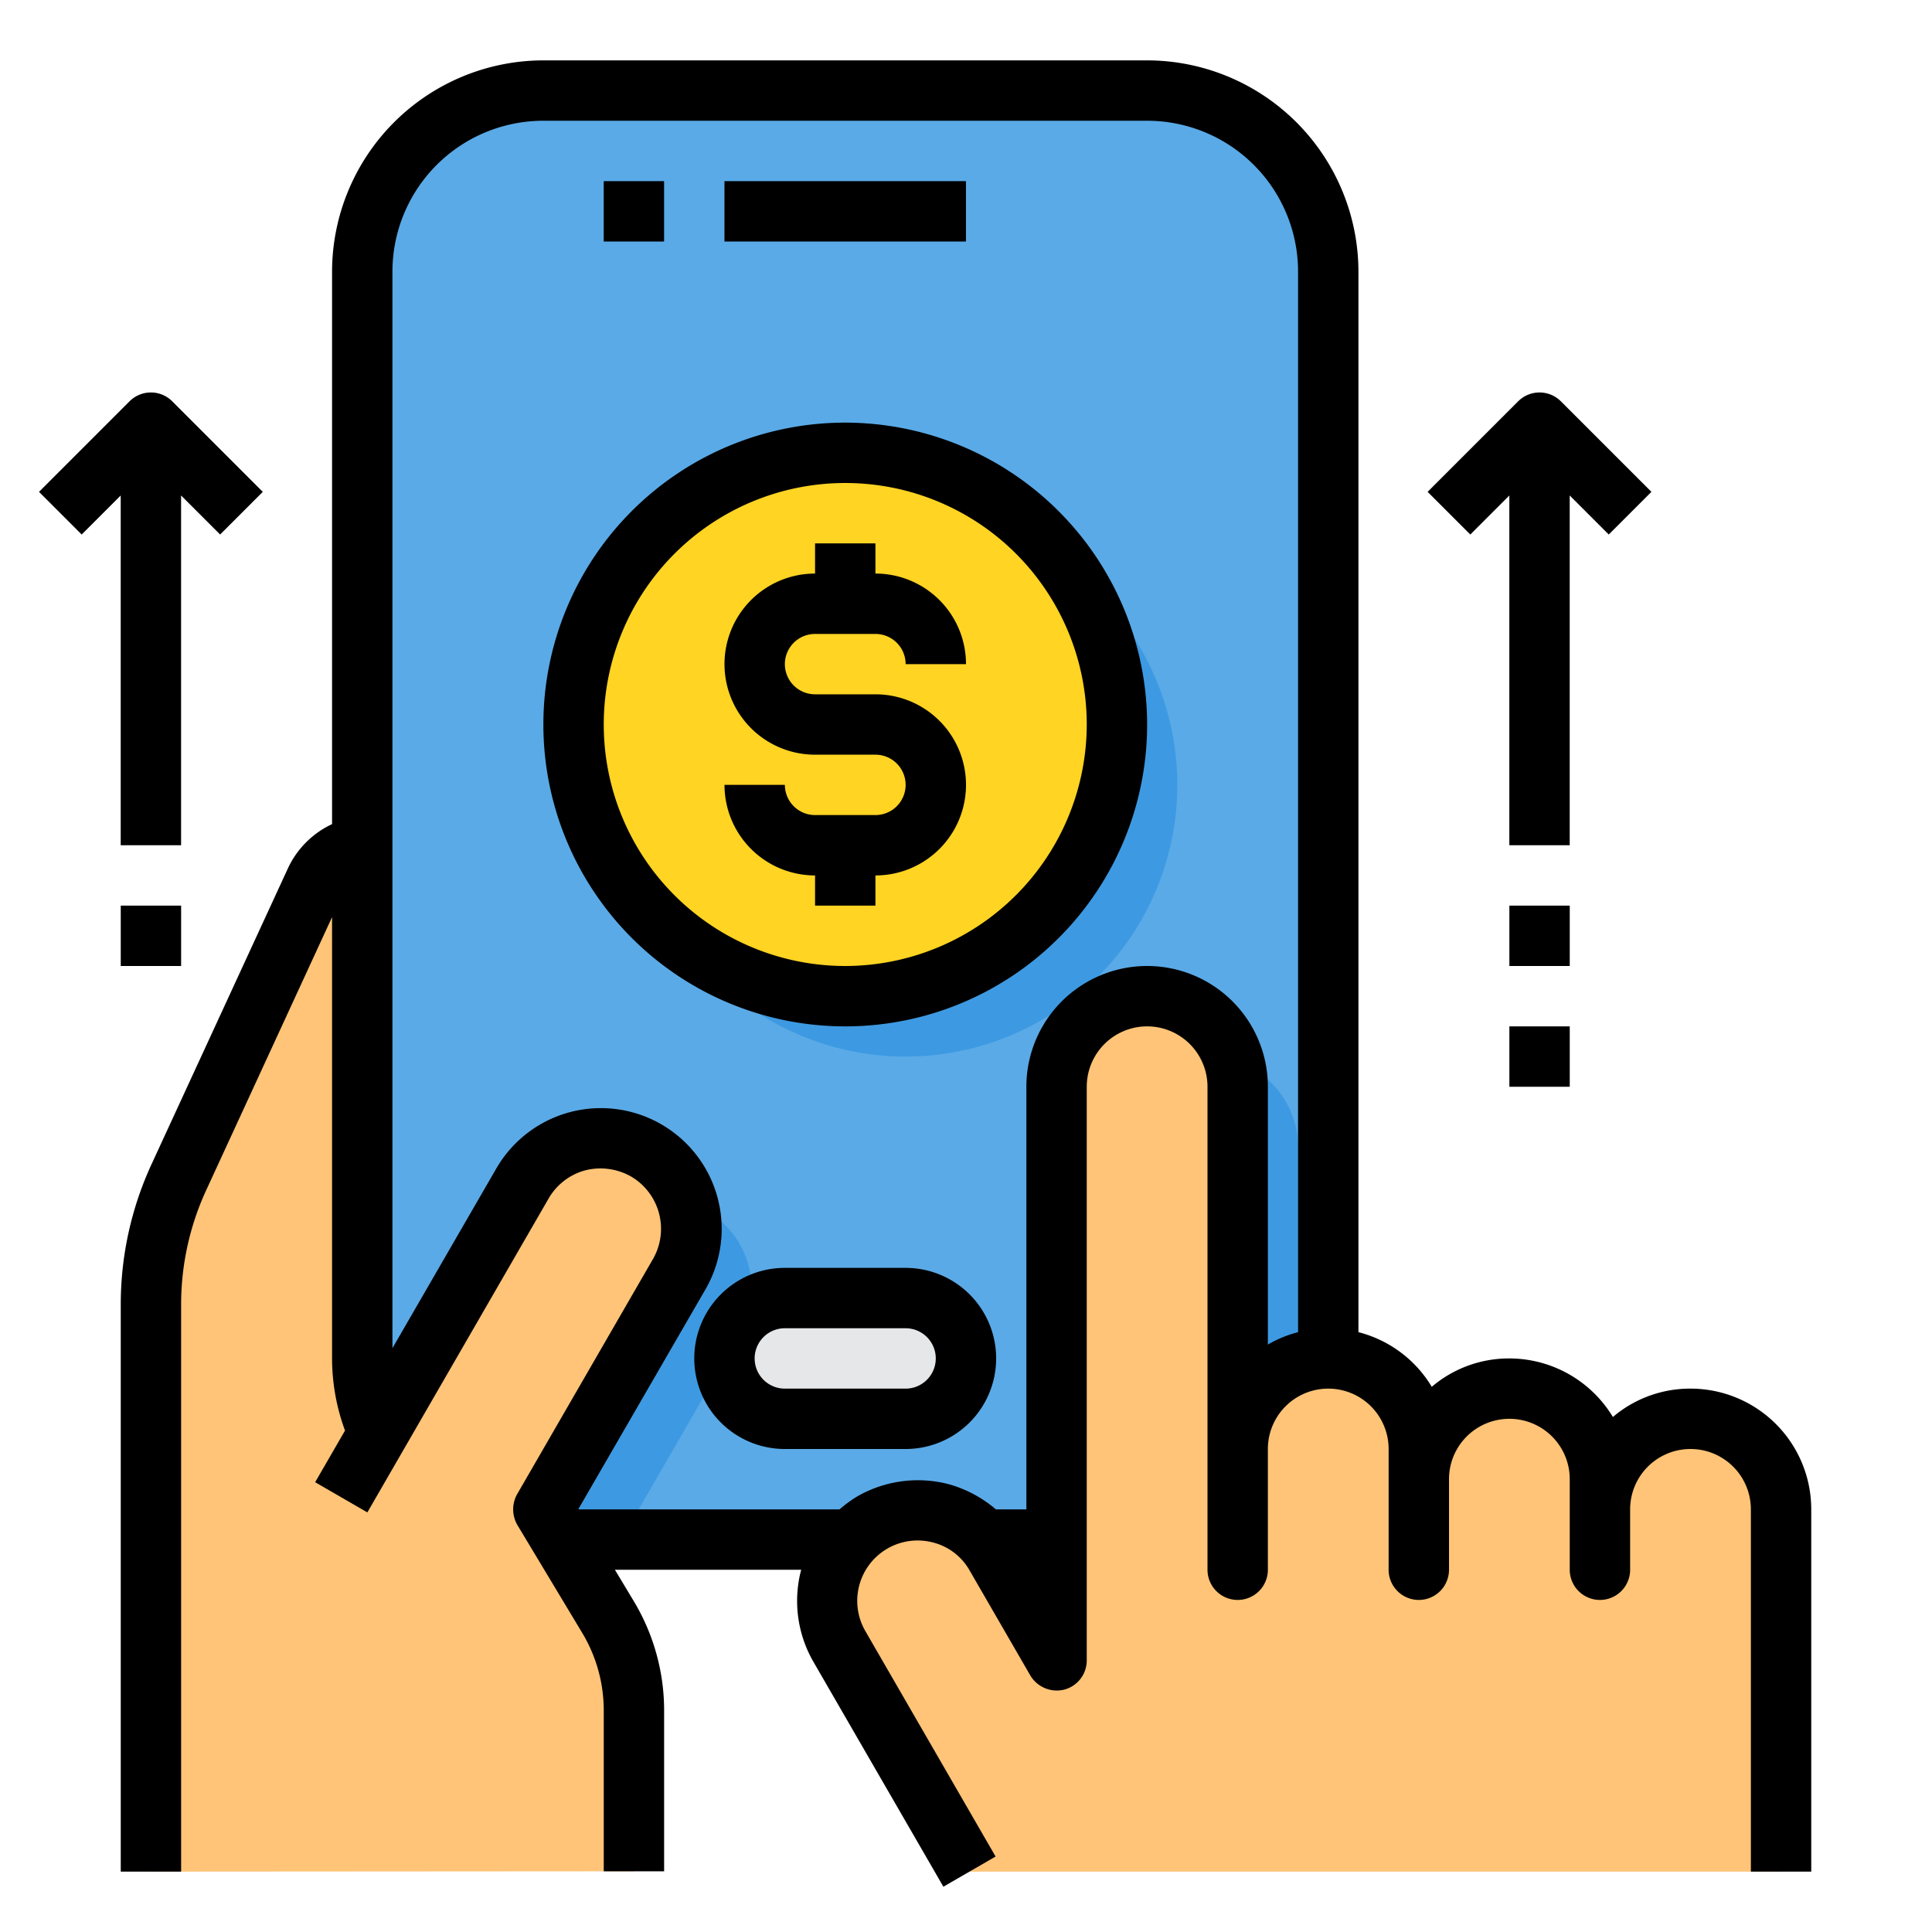 <svg width="48" height="48" fill="none" xmlns="http://www.w3.org/2000/svg"><path d="M33 6.75v27a4.425 4.425 0 0 1-.75 2.483 4.487 4.487 0 0 1-3.75 2.017h-15a4.496 4.496 0 0 1-4.5-4.5v-27a4.5 4.5 0 0 1 4.5-4.5h15a4.5 4.5 0 0 1 4.5 4.5z" fill="#5AAAE7"/><path d="M18.675 32.032c0 .395-.103.783-.3 1.126l-2.94 5.092H13.95l-.45-.75 3.375-5.843a2.259 2.259 0 0 0 .203-1.777c.166.046.325.114.472.203a2.236 2.236 0 0 1 1.125 1.95zM32.25 28.5v7.733a4.488 4.488 0 0 1-3.75 2.017h-.75V28.5a2.25 2.25 0 0 1 4.5 0z" fill="#3D9AE2"/><path d="M18.615 32.542a2.138 2.138 0 0 1-.24.615l-.375.646v-.053a1.467 1.467 0 0 1 .442-1.057 1.65 1.65 0 0 1 .173-.15z" fill="#D8D7DA"/><path d="M17.175 30.532a2.25 2.25 0 0 0-4.2-1.125l-3.577 6.195A4.485 4.485 0 0 1 9 33.75V21.765a1.5 1.5 0 0 0-1.155.855L4.44 30.007a7.431 7.431 0 0 0-.69 3.135V46.5l12-.008v-4.005a4.518 4.518 0 0 0-.645-2.317l-1.155-1.92-.45-.75 3.375-5.843c.197-.342.3-.73.3-1.125z" fill="#FFC477"/><path d="M22.5 32.25a1.504 1.504 0 0 1 1.5 1.5 1.511 1.511 0 0 1-1.5 1.5h-3a1.504 1.504 0 0 1-1.5-1.5 1.511 1.511 0 0 1 1.5-1.5h3z" fill="#E6E7E8"/><path d="M39.748 37.5a2.25 2.25 0 0 1 4.5 0v9H24.081l-3.233-5.595a2.25 2.25 0 0 1 1.95-3.375 2.236 2.236 0 0 1 1.95 1.125l1.5 2.595V27a2.25 2.25 0 0 1 4.5 0v9a2.25 2.25 0 0 1 4.5 0v.75a2.25 2.25 0 0 1 4.5 0v.75z" fill="#FFC477"/><path d="M22.5 26.25a6.75 6.75 0 1 0 0-13.5 6.75 6.75 0 0 0 0 13.5z" fill="#3D9AE2"/><path d="M21 24.75a6.75 6.75 0 1 0 0-13.5 6.75 6.75 0 0 0 0 13.5z" fill="#FFD422"/><path d="M14.999 4.5h1.5V6h-1.5V4.5zm3 0h6V6h-6V4.5zm4.5 27h-3a2.25 2.25 0 0 0 0 4.5h3a2.25 2.25 0 0 0 0-4.5zm0 3h-3a.75.75 0 1 1 0-1.5h3a.75.75 0 1 1 0 1.5zM2.999 21h1.5v-8.69l.97.97 1.06-1.06-2.25-2.25a.75.75 0 0 0-1.06 0l-2.25 2.25 1.06 1.06.97-.97V21zm34.5-8.69V21h1.5v-8.69l.97.97 1.06-1.06-2.25-2.25a.75.75 0 0 0-1.06 0l-2.25 2.25 1.06 1.06.97-.97z" fill="#000"/><path d="M42 34.5a2.955 2.955 0 0 0-1.928.705A3.01 3.01 0 0 0 37.5 33.75a2.955 2.955 0 0 0-1.928.705 2.99 2.99 0 0 0-1.822-1.358V6.75A5.256 5.256 0 0 0 28.5 1.5h-15a5.256 5.256 0 0 0-5.25 5.25v13.725a2.27 2.27 0 0 0-1.088 1.08l-3.405 7.387A8.314 8.314 0 0 0 3 32.392V46.5h1.5V32.392a6.779 6.779 0 0 1 .622-2.82l3.128-6.787V33.75c.001.612.11 1.219.322 1.792l-.742 1.283 1.297.75 4.5-7.793a1.5 1.5 0 0 1 .908-.704 1.545 1.545 0 0 1 1.14.15 1.507 1.507 0 0 1 .547 2.054l-3.375 5.843a.774.774 0 0 0 .008.765l1.605 2.67a3.74 3.74 0 0 1 .54 1.927v4.005h1.5v-4.005a5.27 5.27 0 0 0-.75-2.7L15.277 39h4.628c-.204.77-.096 1.59.3 2.28l3.233 5.595 1.297-.75-3.232-5.595a1.5 1.5 0 0 1 1.687-2.205 1.456 1.456 0 0 1 .907.705l1.5 2.595a.766.766 0 0 0 .848.352.75.75 0 0 0 .555-.727V27a1.5 1.5 0 1 1 3 0v12a.75.75 0 1 0 1.5 0v-3a1.5 1.5 0 1 1 3 0v3a.75.75 0 1 0 1.5 0v-2.25a1.5 1.5 0 1 1 3 0V39a.75.75 0 1 0 1.5 0v-1.5a1.5 1.5 0 1 1 3 0v9H45v-9a3 3 0 0 0-3-3zm-9.75-1.403a2.98 2.98 0 0 0-.75.308V27a3 3 0 0 0-6 0v10.5h-.758a3.063 3.063 0 0 0-1.162-.623 3.028 3.028 0 0 0-2.28.3 3.186 3.186 0 0 0-.442.323h-6.48l-.008-.008 3.158-5.46a3 3 0 1 0-5.198-3l-2.58 4.463V6.75A3.75 3.75 0 0 1 13.5 3h15a3.75 3.75 0 0 1 3.75 3.75v26.347z" fill="#000"/><path d="M20.25 15.75h1.5a.75.75 0 0 1 .75.75H24a2.25 2.25 0 0 0-2.25-2.25v-.75h-1.5v.75a2.25 2.25 0 0 0 0 4.5h1.5a.75.75 0 1 1 0 1.5h-1.5a.75.75 0 0 1-.75-.75H18a2.25 2.25 0 0 0 2.25 2.25v.75h1.5v-.75a2.25 2.25 0 0 0 0-4.5h-1.5a.75.75 0 1 1 0-1.5z" fill="#000"/><path d="M21 10.5a7.5 7.5 0 1 0 7.5 7.5 7.509 7.509 0 0 0-7.5-7.5zM21 24a6 6 0 1 1 6-6 6.007 6.007 0 0 1-6 6zm16.5-1.5H39V24h-1.5v-1.5zm0 3H39V27h-1.5v-1.5zM3 22.5h1.5V24H3v-1.5z" fill="#000"/></svg>